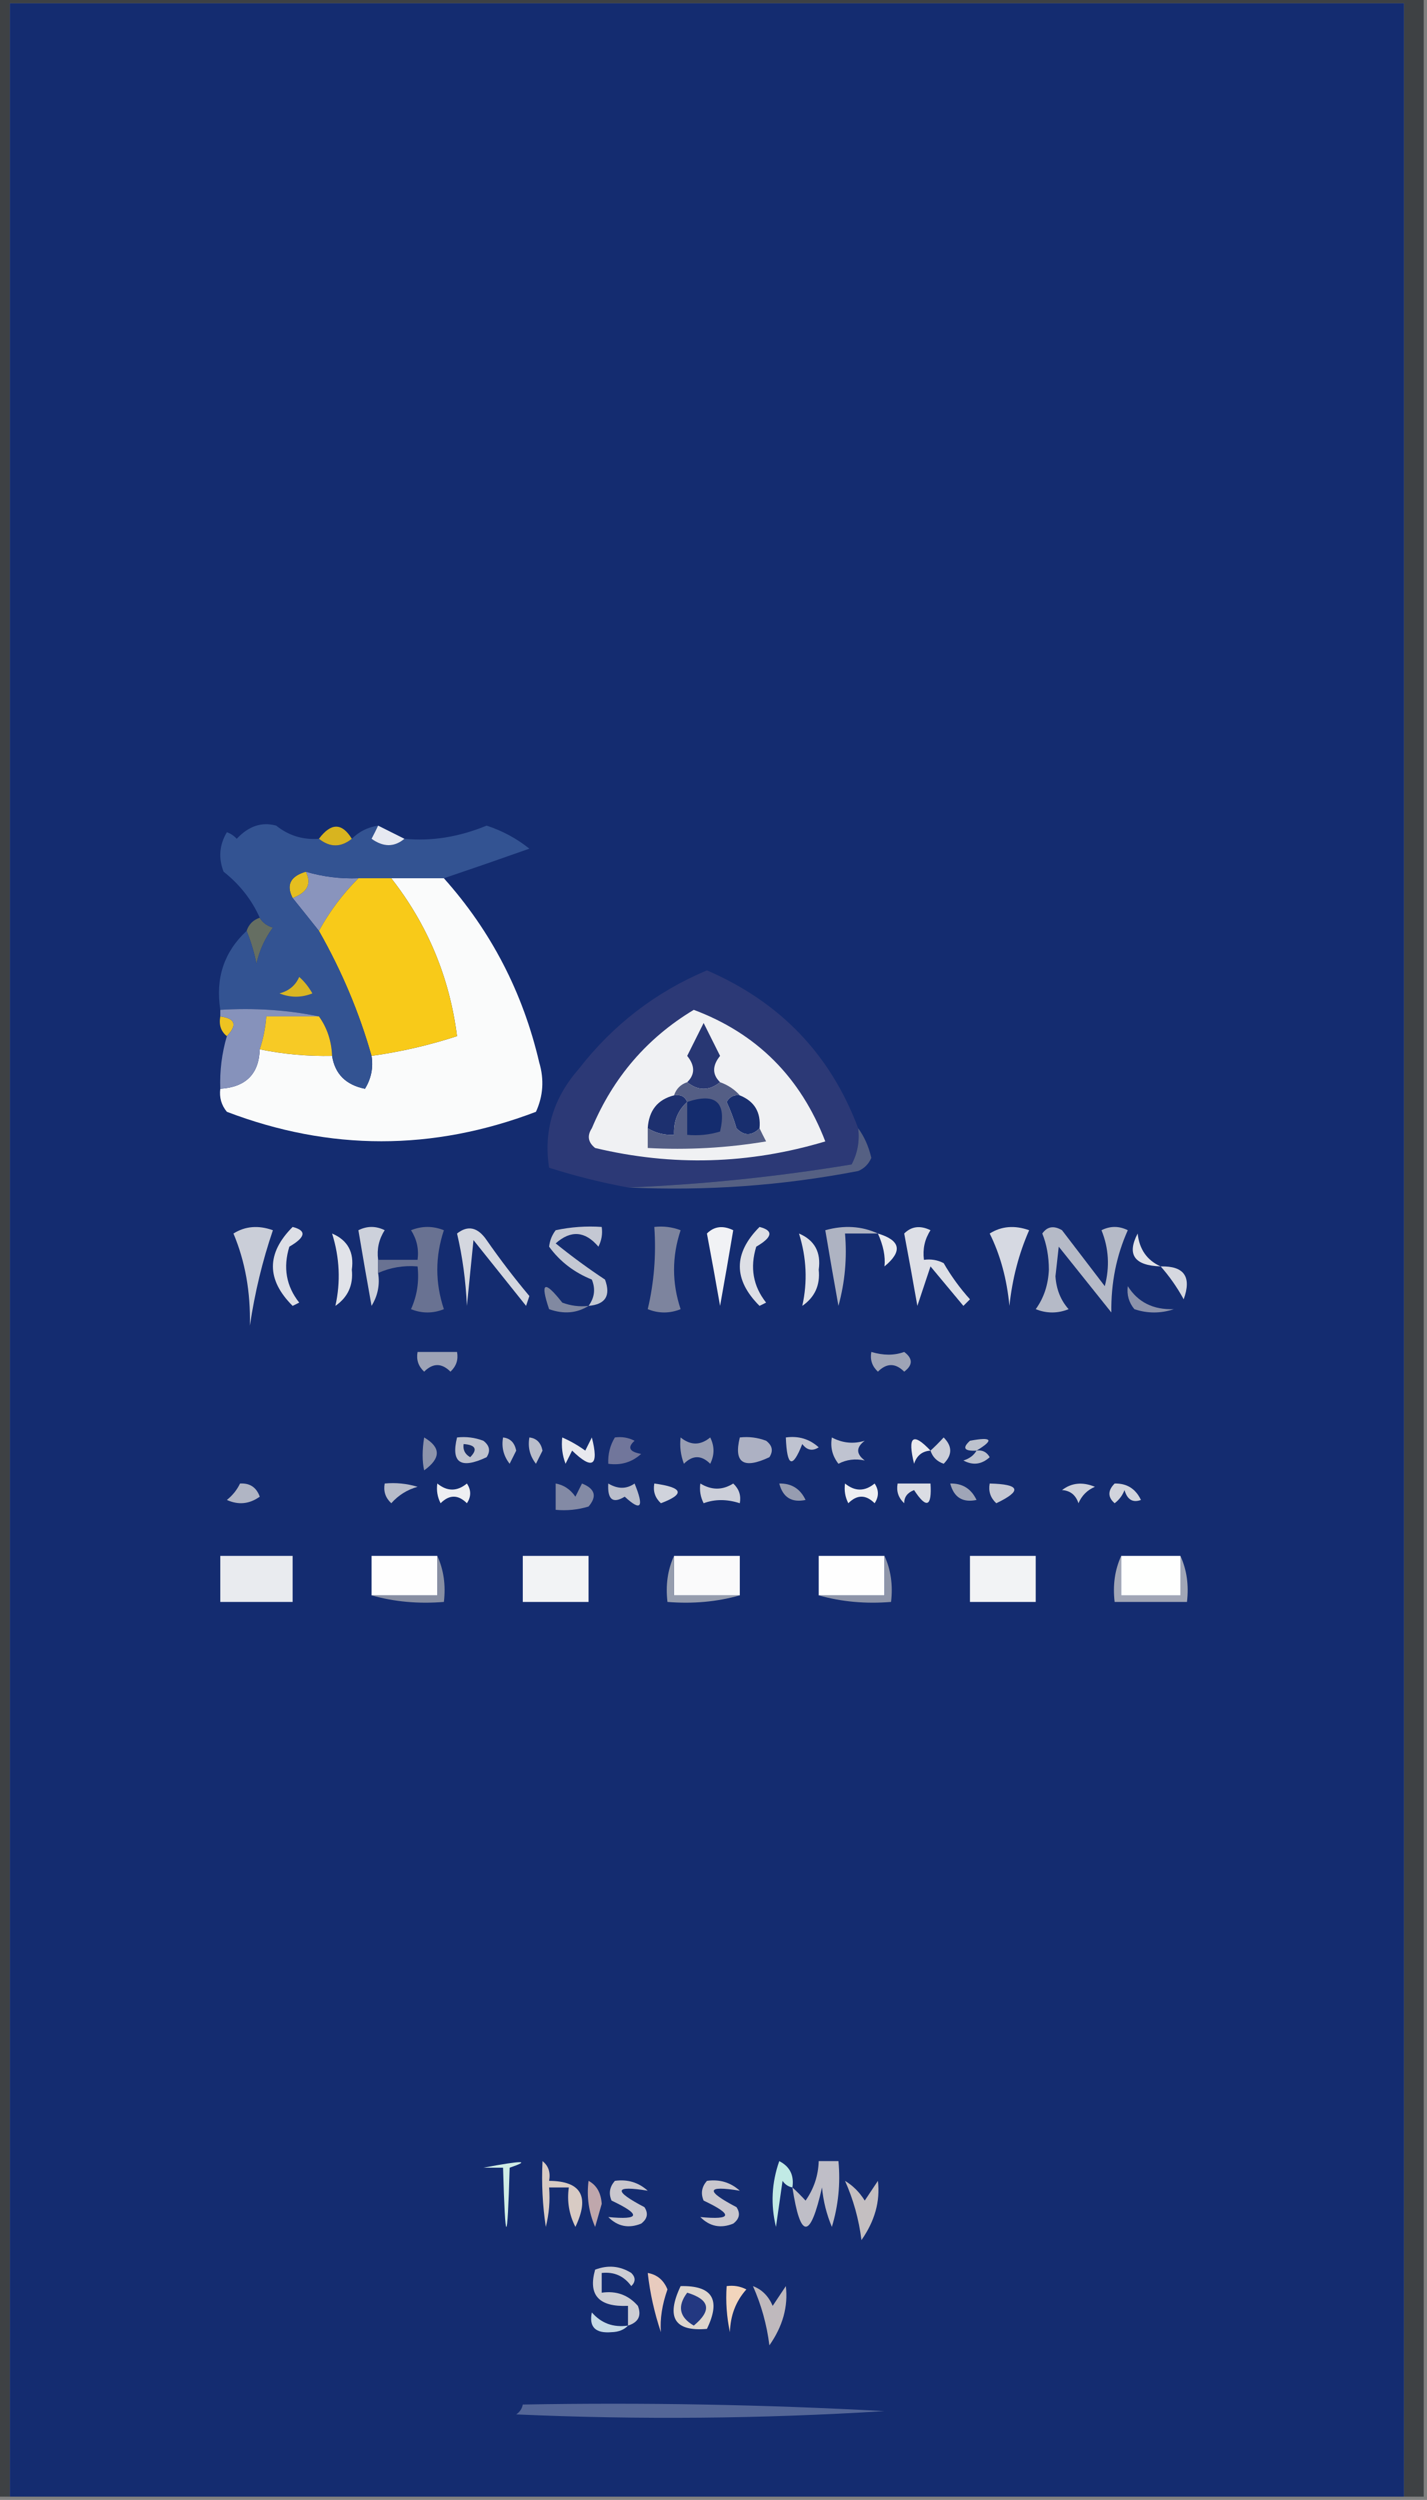 <?xml version="1.0" encoding="UTF-8"?>
<!DOCTYPE svg PUBLIC "-//W3C//DTD SVG 1.1//EN" "http://www.w3.org/Graphics/SVG/1.1/DTD/svg11.dtd">
<svg xmlns="http://www.w3.org/2000/svg" version="1.1" width="217px" height="380px" style="shape-rendering:geometricPrecision; text-rendering:geometricPrecision; image-rendering:optimizeQuality; fill-rule:evenodd; clip-rule:evenodd" xmlns:xlink="http://www.w3.org/1999/xlink">
<rect width="100%" height="100%" fill="#808080" stroke="none"/>
<g><path style="opacity:1" fill="#3e4144" d="M -0.5,-0.5 C 71.833,-0.5 144.167,-0.5 216.5,-0.5C 216.5,126.167 216.5,252.833 216.5,379.5C 215.5,379.5 214.5,379.5 213.5,379.5C 213.5,253.167 213.5,126.833 213.5,0.5C 142.833,0.5 72.167,0.5 1.5,0.5C 1.5,126.833 1.5,253.167 1.5,379.5C 0.833,379.5 0.167,379.5 -0.5,379.5C -0.5,252.833 -0.5,126.167 -0.5,-0.5 Z"/></g>
<g><path style="opacity:1" fill="#142c70" d="M 213.5,379.5 C 142.833,379.5 72.167,379.5 1.5,379.5C 1.5,253.167 1.5,126.833 1.5,0.5C 72.167,0.5 142.833,0.5 213.5,0.5C 213.5,126.833 213.5,253.167 213.5,379.5 Z"/></g>
<g><path style="opacity:1" fill="#8994bd" d="M 46.5,132.5 C 49.096,133.265 51.763,133.599 54.5,133.5C 52.115,135.884 50.115,138.55 48.5,141.5C 47.197,139.858 45.864,138.191 44.5,136.5C 46.762,135.655 47.429,134.322 46.5,132.5 Z"/></g>
<g><path style="opacity:1" fill="#fafbfb" d="M 59.5,133.5 C 62.167,133.5 64.833,133.5 67.5,133.5C 74.682,141.528 79.515,150.861 82,161.5C 82.769,164.099 82.602,166.599 81.5,169C 65.825,174.97 50.158,174.97 34.5,169C 33.663,167.989 33.33,166.822 33.5,165.5C 37.383,165.249 39.383,163.249 39.5,159.5C 43.118,160.244 46.785,160.577 50.5,160.5C 50.928,163.246 52.594,164.913 55.5,165.5C 56.452,163.955 56.785,162.288 56.5,160.5C 60.942,159.879 65.275,158.879 69.5,157.5C 68.363,148.562 65.029,140.562 59.5,133.5 Z"/></g>
<g><path style="opacity:1" fill="#e5be1f" d="M 46.5,132.5 C 47.429,134.322 46.762,135.655 44.5,136.5C 43.483,134.528 44.15,133.195 46.5,132.5 Z"/></g>
<g><path style="opacity:1" fill="#f8ca19" d="M 54.5,133.5 C 56.167,133.5 57.833,133.5 59.5,133.5C 65.029,140.562 68.363,148.562 69.5,157.5C 65.275,158.879 60.942,159.879 56.5,160.5C 54.634,153.924 51.968,147.591 48.5,141.5C 50.115,138.55 52.115,135.884 54.5,133.5 Z"/></g>
<g><path style="opacity:1" fill="#656e62" d="M 39.5,139.5 C 39.917,140.222 40.584,140.722 41.5,141C 40.283,142.648 39.45,144.481 39,146.5C 38.648,144.753 38.148,143.086 37.5,141.5C 37.833,140.5 38.5,139.833 39.5,139.5 Z"/></g>
<g><path style="opacity:1" fill="#335392" d="M 48.5,127.5 C 50.167,128.833 51.833,128.833 53.5,127.5C 54.605,126.4 55.938,125.733 57.5,125.5C 57.196,126.15 56.863,126.817 56.5,127.5C 58.298,128.788 59.965,128.788 61.5,127.5C 65.61,127.9 69.777,127.234 74,125.5C 76.39,126.278 78.557,127.445 80.5,129C 76.055,130.575 71.722,132.075 67.5,133.5C 64.833,133.5 62.167,133.5 59.5,133.5C 57.833,133.5 56.167,133.5 54.5,133.5C 51.763,133.599 49.096,133.265 46.5,132.5C 44.15,133.195 43.483,134.528 44.5,136.5C 45.864,138.191 47.197,139.858 48.5,141.5C 51.968,147.591 54.634,153.924 56.5,160.5C 56.785,162.288 56.452,163.955 55.5,165.5C 52.594,164.913 50.928,163.246 50.5,160.5C 50.405,158.214 49.738,156.214 48.5,154.5C 43.695,153.513 38.695,153.179 33.5,153.5C 32.741,148.687 34.075,144.687 37.5,141.5C 38.148,143.086 38.648,144.753 39,146.5C 39.45,144.481 40.283,142.648 41.5,141C 40.584,140.722 39.917,140.222 39.5,139.5C 38.287,136.775 36.454,134.441 34,132.5C 33.192,130.421 33.359,128.421 34.5,126.5C 35.086,126.709 35.586,127.043 36,127.5C 37.816,125.559 39.816,124.892 42,125.5C 43.897,127.016 46.064,127.683 48.5,127.5 Z"/></g>
<g><path style="opacity:1" fill="#e6e9f1" d="M 57.5,125.5 C 58.833,126.167 60.167,126.833 61.5,127.5C 59.965,128.788 58.298,128.788 56.5,127.5C 56.863,126.817 57.196,126.15 57.5,125.5 Z"/></g>
<g><path style="opacity:1" fill="#d8b41f" d="M 53.5,127.5 C 51.833,128.833 50.167,128.833 48.5,127.5C 50.332,125.043 51.999,125.043 53.5,127.5 Z"/></g>
<g><path style="opacity:1" fill="#2c3976" d="M 130.5,171.5 C 130.739,173.467 130.406,175.301 129.5,177C 118.102,178.883 106.769,180.05 95.5,180.5C 91.448,179.756 87.448,178.756 83.5,177.5C 82.637,171.912 84.137,166.912 88,162.5C 93.217,155.777 99.717,150.777 107.5,147.5C 118.642,152.306 126.309,160.306 130.5,171.5 Z"/></g>
<g><path style="opacity:1" fill="#d9b623" d="M 45.5,148.5 C 46.267,149.172 46.934,150.005 47.5,151C 45.833,151.667 44.167,151.667 42.5,151C 43.942,150.623 44.942,149.79 45.5,148.5 Z"/></g>
<g><path style="opacity:1" fill="#eec321" d="M 33.5,154.5 C 35.796,154.804 36.129,155.804 34.5,157.5C 33.596,156.791 33.263,155.791 33.5,154.5 Z"/></g>
<g><path style="opacity:1" fill="#8692bb" d="M 33.5,154.5 C 33.5,154.167 33.5,153.833 33.5,153.5C 38.695,153.179 43.695,153.513 48.5,154.5C 45.833,154.5 43.167,154.5 40.5,154.5C 40.371,156.216 40.038,157.883 39.5,159.5C 39.383,163.249 37.383,165.249 33.5,165.5C 33.401,162.763 33.735,160.096 34.5,157.5C 36.129,155.804 35.796,154.804 33.5,154.5 Z"/></g>
<g><path style="opacity:1" fill="#f7ca25" d="M 48.5,154.5 C 49.738,156.214 50.405,158.214 50.5,160.5C 46.785,160.577 43.118,160.244 39.5,159.5C 40.038,157.883 40.371,156.216 40.5,154.5C 43.167,154.5 45.833,154.5 48.5,154.5 Z"/></g>
<g><path style="opacity:1" fill="#f0f1f3" d="M 105.5,153.5 C 115.088,157.088 121.755,163.754 125.5,173.5C 113.926,176.976 102.26,177.31 90.5,174.5C 89.417,173.635 89.251,172.635 90,171.5C 93.25,163.757 98.417,157.757 105.5,153.5 Z"/></g>
<g><path style="opacity:1" fill="#283773" d="M 109.5,164.5 C 107.833,165.833 106.167,165.833 104.5,164.5C 105.705,163.328 105.705,161.995 104.5,160.5C 105.333,158.833 106.167,157.167 107,155.5C 107.833,157.167 108.667,158.833 109.5,160.5C 108.295,161.995 108.295,163.328 109.5,164.5 Z"/></g>
<g><path style="opacity:1" fill="#1d306f" d="M 102.5,166.5 C 103.492,166.328 104.158,166.662 104.5,167.5C 103.069,168.78 102.402,170.447 102.5,172.5C 101.041,172.567 99.708,172.234 98.5,171.5C 98.67,168.796 100.003,167.129 102.5,166.5 Z"/></g>
<g><path style="opacity:1" fill="#182e6e" d="M 112.5,166.5 C 114.727,167.401 115.727,169.067 115.5,171.5C 114.312,172.684 113.145,172.684 112,171.5C 111.598,170.128 111.098,168.795 110.5,167.5C 110.957,166.702 111.624,166.369 112.5,166.5 Z"/></g>
<g><path style="opacity:1" fill="#545e85" d="M 104.5,164.5 C 106.167,165.833 107.833,165.833 109.5,164.5C 110.71,164.932 111.71,165.599 112.5,166.5C 111.624,166.369 110.957,166.702 110.5,167.5C 111.098,168.795 111.598,170.128 112,171.5C 113.145,172.684 114.312,172.684 115.5,171.5C 115.804,172.15 116.137,172.817 116.5,173.5C 110.537,174.496 104.537,174.829 98.5,174.5C 98.5,173.5 98.5,172.5 98.5,171.5C 99.708,172.234 101.041,172.567 102.5,172.5C 102.402,170.447 103.069,168.78 104.5,167.5C 104.158,166.662 103.492,166.328 102.5,166.5C 102.833,165.5 103.5,164.833 104.5,164.5 Z"/></g>
<g><path style="opacity:1" fill="#142c6e" d="M 104.5,167.5 C 108.856,166.054 110.523,167.554 109.5,172C 107.866,172.494 106.199,172.66 104.5,172.5C 104.5,170.833 104.5,169.167 104.5,167.5 Z"/></g>
<g><path style="opacity:1" fill="#556083" d="M 130.5,171.5 C 131.434,172.772 132.101,174.272 132.5,176C 132.095,176.945 131.428,177.612 130.5,178C 118.953,180.229 107.286,181.063 95.5,180.5C 106.769,180.05 118.102,178.883 129.5,177C 130.406,175.301 130.739,173.467 130.5,171.5 Z"/></g>
<g><path style="opacity:1" fill="#cdd1db" d="M 57.5,191.5 C 57.5,192.167 57.5,192.833 57.5,193.5C 57.785,195.288 57.452,196.955 56.5,198.5C 55.803,194.623 55.136,190.79 54.5,187C 55.833,186.333 57.167,186.333 58.5,187C 57.62,188.356 57.286,189.856 57.5,191.5 Z"/></g>
<g><path style="opacity:1" fill="#f1f2f5" d="M 107.5,187.5 C 108.601,186.402 109.934,186.235 111.5,187C 110.864,190.79 110.197,194.623 109.5,198.5C 108.833,194.687 108.166,191.021 107.5,187.5 Z"/></g>
<g><path style="opacity:1" fill="#caced8" d="M 35.5,187.5 C 37.288,186.378 39.288,186.211 41.5,187C 39.918,191.631 38.752,196.464 38,201.5C 38.114,196.394 37.281,191.727 35.5,187.5 Z"/></g>
<g><path style="opacity:1" fill="#c4c8d3" d="M 89.5,198.5 C 90.412,197.262 90.579,195.928 90,194.5C 87.304,193.415 85.137,191.749 83.5,189.5C 83.608,188.558 83.942,187.725 84.5,187C 86.81,186.503 89.143,186.337 91.5,186.5C 91.65,187.552 91.483,188.552 91,189.5C 88.976,187.116 86.809,186.949 84.5,189C 86.911,190.955 89.411,192.789 92,194.5C 92.91,196.945 92.076,198.278 89.5,198.5 Z"/></g>
<g><path style="opacity:1" fill="#aeb3c2" d="M 133.5,187.5 C 131.833,187.5 130.167,187.5 128.5,187.5C 128.823,191.226 128.489,194.893 127.5,198.5C 126.803,194.623 126.136,190.79 125.5,187C 128.367,186.199 131.034,186.366 133.5,187.5 Z"/></g>
<g><path style="opacity:1" fill="#e9ebef" d="M 133.5,187.5 C 136.956,188.536 137.29,190.203 134.5,192.5C 134.658,190.989 134.325,189.322 133.5,187.5 Z"/></g>
<g><path style="opacity:1" fill="#d6d9e2" d="M 150.5,187.5 C 152.288,186.378 154.288,186.211 156.5,187C 154.935,190.555 153.935,194.388 153.5,198.5C 153.112,194.411 152.112,190.744 150.5,187.5 Z"/></g>
<g><path style="opacity:1" fill="#dddfe6" d="M 44.5,186.5 C 46.657,187.053 46.49,188.053 44,189.5C 43.022,192.669 43.522,195.503 45.5,198C 45.167,198.167 44.833,198.333 44.5,198.5C 40.503,194.51 40.503,190.51 44.5,186.5 Z"/></g>
<g><path style="opacity:1" fill="#dddfe5" d="M 115.5,186.5 C 117.657,187.053 117.49,188.053 115,189.5C 114.022,192.669 114.522,195.503 116.5,198C 116.167,198.167 115.833,198.333 115.5,198.5C 111.503,194.51 111.503,190.51 115.5,186.5 Z"/></g>
<g><path style="opacity:1" fill="#e1e3e9" d="M 50.5,187.5 C 52.876,188.512 53.876,190.345 53.5,193C 53.742,195.348 52.908,197.182 51,198.5C 51.819,194.851 51.653,191.184 50.5,187.5 Z"/></g>
<g><path style="opacity:1" fill="#dfe1e7" d="M 121.5,187.5 C 123.876,188.512 124.876,190.345 124.5,193C 124.742,195.348 123.908,197.182 122,198.5C 122.82,194.851 122.653,191.184 121.5,187.5 Z"/></g>
<g><path style="opacity:1" fill="#b5bac7" d="M 158.5,187.5 C 159.251,186.427 160.251,186.26 161.5,187C 163.667,189.833 165.833,192.667 168,195.5C 168.777,192.571 168.61,189.737 167.5,187C 168.833,186.333 170.167,186.333 171.5,187C 169.77,190.852 168.937,195.018 169,199.5C 166.333,196.167 163.667,192.833 161,189.5C 160.833,191 160.667,192.5 160.5,194C 160.629,195.981 161.296,197.647 162.5,199C 160.833,199.667 159.167,199.667 157.5,199C 158.733,197.302 159.4,195.302 159.5,193C 159.494,190.967 159.161,189.134 158.5,187.5 Z"/></g>
<g><path style="opacity:1" fill="#e0e2e8" d="M 176.5,192.5 C 172.489,192.37 171.322,190.703 173,187.5C 173.257,189.907 174.424,191.573 176.5,192.5 Z"/></g>
<g><path style="opacity:1" fill="#d4d7df" d="M 69.5,187.5 C 71.153,186.201 72.653,186.534 74,188.5C 76.055,191.454 78.221,194.288 80.5,197C 80.333,197.5 80.167,198 80,198.5C 77.333,195.167 74.667,191.833 72,188.5C 71.667,191.833 71.333,195.167 71,198.5C 70.823,194.644 70.323,190.977 69.5,187.5 Z"/></g>
<g><path style="opacity:1" fill="#dddfe6" d="M 137.5,187.5 C 138.601,186.402 139.934,186.235 141.5,187C 140.62,188.356 140.286,189.856 140.5,191.5C 141.552,191.351 142.552,191.517 143.5,192C 144.64,193.973 145.973,195.807 147.5,197.5C 147.167,197.833 146.833,198.167 146.5,198.5C 144.833,196.5 143.167,194.5 141.5,192.5C 140.833,194.5 140.167,196.5 139.5,198.5C 138.833,194.687 138.166,191.021 137.5,187.5 Z"/></g>
<g><path style="opacity:1" fill="#d6d8e0" d="M 176.5,192.5 C 180.071,192.408 181.238,194.074 180,197.5C 179.003,195.677 177.836,194.01 176.5,192.5 Z"/></g>
<g><path style="opacity:1" fill="#697292" d="M 57.5,193.5 C 57.5,192.833 57.5,192.167 57.5,191.5C 59.5,191.5 61.5,191.5 63.5,191.5C 63.714,189.856 63.38,188.356 62.5,187C 64.167,186.333 65.833,186.333 67.5,187C 66.167,191 66.167,195 67.5,199C 65.833,199.667 64.167,199.667 62.5,199C 63.423,196.959 63.756,194.792 63.5,192.5C 61.379,192.325 59.379,192.659 57.5,193.5 Z"/></g>
<g><path style="opacity:1" fill="#8189a1" d="M 89.5,198.5 C 87.712,199.622 85.712,199.789 83.5,199C 82.104,194.874 82.77,194.541 85.5,198C 86.793,198.49 88.127,198.657 89.5,198.5 Z"/></g>
<g><path style="opacity:1" fill="#7d849e" d="M 99.5,186.5 C 100.873,186.343 102.207,186.51 103.5,187C 102.167,191 102.167,195 103.5,199C 101.833,199.667 100.167,199.667 98.5,199C 99.464,194.934 99.797,190.767 99.5,186.5 Z"/></g>
<g><path style="opacity:1" fill="#8c93ab" d="M 171.5,195.5 C 173.03,197.941 175.363,199.108 178.5,199C 176.5,199.667 174.5,199.667 172.5,199C 171.663,197.989 171.33,196.822 171.5,195.5 Z"/></g>
<g><path style="opacity:1" fill="#9da3b6" d="M 63.5,205.5 C 65.5,205.5 67.5,205.5 69.5,205.5C 69.719,206.675 69.386,207.675 68.5,208.5C 67.167,207.167 65.833,207.167 64.5,208.5C 63.614,207.675 63.281,206.675 63.5,205.5 Z"/></g>
<g><path style="opacity:1" fill="#9ea4b6" d="M 132.5,205.5 C 134.331,206.052 135.997,206.052 137.5,205.5C 138.833,206.5 138.833,207.5 137.5,208.5C 136.167,207.167 134.833,207.167 133.5,208.5C 132.614,207.675 132.281,206.675 132.5,205.5 Z"/></g>
<g><path style="opacity:1" fill="#bfc3d0" d="M 119.5,218.5 C 121.429,218.231 123.095,218.731 124.5,220C 123.551,220.617 122.718,220.451 122,219.5C 120.506,223.304 119.672,222.971 119.5,218.5 Z"/></g>
<g><path style="opacity:1" fill="#8d94ab" d="M 64.5,218.5 C 67.063,219.998 67.063,221.665 64.5,223.5C 64.193,222.113 64.193,220.446 64.5,218.5 Z"/></g>
<g><path style="opacity:1" fill="#b9bdca" d="M 76.5,218.5 C 77.586,218.62 78.253,219.287 78.5,220.5C 78.167,221.167 77.833,221.833 77.5,222.5C 76.571,221.311 76.238,219.978 76.5,218.5 Z"/></g>
<g><path style="opacity:1" fill="#e8e9ee" d="M 85.5,218.5 C 86.721,219.028 87.887,219.695 89,220.5C 89.333,219.833 89.667,219.167 90,218.5C 91.11,222.84 90.11,223.507 87,220.5C 86.667,221.167 86.333,221.833 86,222.5C 85.51,221.207 85.343,219.873 85.5,218.5 Z"/></g>
<g><path style="opacity:1" fill="#e9eaee" d="M 141.5,220.5 C 140.25,220.577 139.417,221.244 139,222.5C 137.979,218.325 138.813,217.659 141.5,220.5 Z"/></g>
<g><path style="opacity:1" fill="#bdc2cd" d="M 148.5,220.5 C 146.621,220.607 146.288,220.107 147.5,219C 150.875,218.368 151.209,218.868 148.5,220.5 Z"/></g>
<g><path style="opacity:1" fill="#bec2ce" d="M 69.5,218.5 C 70.873,218.343 72.207,218.51 73.5,219C 74.451,219.718 74.617,220.551 74,221.5C 70.054,223.36 68.554,222.36 69.5,218.5 Z"/></g>
<g><path style="opacity:1" fill="#192d67" d="M 70.5,219.5 C 72.337,219.639 72.67,220.306 71.5,221.5C 70.703,221.043 70.369,220.376 70.5,219.5 Z"/></g>
<g><path style="opacity:1" fill="#babecb" d="M 80.5,218.5 C 81.586,218.62 82.253,219.287 82.5,220.5C 82.167,221.167 81.833,221.833 81.5,222.5C 80.571,221.311 80.238,219.978 80.5,218.5 Z"/></g>
<g><path style="opacity:1" fill="#71769b" d="M 93.5,218.5 C 94.552,218.351 95.552,218.517 96.5,219C 95.366,220.016 95.699,220.683 97.5,221C 96.095,222.269 94.429,222.769 92.5,222.5C 92.433,221.041 92.766,219.708 93.5,218.5 Z"/></g>
<g><path style="opacity:1" fill="#989eb3" d="M 103.5,218.5 C 105.01,219.728 106.51,219.728 108,218.5C 108.667,219.833 108.667,221.167 108,222.5C 106.667,221.167 105.333,221.167 104,222.5C 103.51,221.207 103.343,219.873 103.5,218.5 Z"/></g>
<g><path style="opacity:1" fill="#bfc3d0" d="M 126.5,218.5 C 128.106,219.359 129.773,219.526 131.5,219C 130.167,220 130.167,221 131.5,222C 130.065,221.689 128.732,221.855 127.5,222.5C 126.571,221.311 126.238,219.978 126.5,218.5 Z"/></g>
<g><path style="opacity:1" fill="#cccfd9" d="M 141.5,220.5 C 142.151,219.909 142.818,219.243 143.5,218.5C 144.833,219.833 144.833,221.167 143.5,222.5C 142.478,222.145 141.811,221.478 141.5,220.5 Z"/></g>
<g><path style="opacity:1" fill="#adb1c3" d="M 112.5,218.5 C 113.873,218.343 115.207,218.51 116.5,219C 117.451,219.718 117.617,220.551 117,221.5C 113.054,223.36 111.554,222.36 112.5,218.5 Z"/></g>
<g><path style="opacity:1" fill="#bcc1ce" d="M 148.5,220.5 C 149.376,220.369 150.043,220.702 150.5,221.5C 149.277,222.614 147.944,222.781 146.5,222C 147.416,221.722 148.082,221.222 148.5,220.5 Z"/></g>
<g><path style="opacity:1" fill="#b7bcca" d="M 58.5,225.5 C 60.199,225.34 61.866,225.506 63.5,226C 61.924,226.44 60.59,227.273 59.5,228.5C 58.614,227.675 58.281,226.675 58.5,225.5 Z"/></g>
<g><path style="opacity:1" fill="#969cb0" d="M 118.5,225.5 C 120.359,225.461 121.692,226.294 122.5,228C 120.386,228.442 119.052,227.609 118.5,225.5 Z"/></g>
<g><path style="opacity:1" fill="#ced1da" d="M 161.5,226.5 C 162.946,225.387 164.613,225.22 166.5,226C 165.333,226.5 164.5,227.333 164,228.5C 163.583,227.244 162.75,226.577 161.5,226.5 Z"/></g>
<g><path style="opacity:1" fill="#eeeff2" d="M 66.5,225.5 C 68.01,226.728 69.51,226.728 71,225.5C 71.667,226.5 71.667,227.5 71,228.5C 69.667,227.167 68.333,227.167 67,228.5C 66.517,227.552 66.35,226.552 66.5,225.5 Z"/></g>
<g><path style="opacity:1" fill="#babecb" d="M 92.5,225.5 C 93.94,226.363 95.274,226.363 96.5,225.5C 97.985,229.137 97.485,229.804 95,227.5C 93.187,228.609 92.354,227.942 92.5,225.5 Z"/></g>
<g><path style="opacity:1" fill="#d0d3dc" d="M 99.5,225.5 C 103.88,226.099 104.214,227.099 100.5,228.5C 99.614,227.675 99.281,226.675 99.5,225.5 Z"/></g>
<g><path style="opacity:1" fill="#eeeff2" d="M 128.5,225.5 C 130.01,226.728 131.51,226.728 133,225.5C 133.667,226.5 133.667,227.5 133,228.5C 131.667,227.167 130.333,227.167 129,228.5C 128.517,227.552 128.351,226.552 128.5,225.5 Z"/></g>
<g><path style="opacity:1" fill="#c6c9d4" d="M 150.5,225.5 C 155.137,225.608 155.47,226.608 151.5,228.5C 150.614,227.675 150.281,226.675 150.5,225.5 Z"/></g>
<g><path style="opacity:1" fill="#d1d4dc" d="M 169.5,225.5 C 171.359,225.461 172.692,226.294 173.5,228C 172.256,228.456 171.423,227.956 171,226.5C 170.692,227.308 170.192,227.975 169.5,228.5C 168.438,227.575 168.438,226.575 169.5,225.5 Z"/></g>
<g><path style="opacity:1" fill="#b0b5c4" d="M 36.5,225.5 C 37.995,225.415 38.995,226.081 39.5,227.5C 37.925,228.631 36.259,228.798 34.5,228C 35.38,227.292 36.047,226.458 36.5,225.5 Z"/></g>
<g><path style="opacity:1" fill="#cccfd9" d="M 106.5,225.5 C 108.205,226.535 109.872,226.535 111.5,225.5C 112.386,226.325 112.719,227.325 112.5,228.5C 110.54,227.862 108.707,227.862 107,228.5C 106.517,227.552 106.351,226.552 106.5,225.5 Z"/></g>
<g><path style="opacity:1" fill="#dbdde4" d="M 136.5,225.5 C 138.167,225.5 139.833,225.5 141.5,225.5C 141.725,229.056 140.892,229.39 139,226.5C 137.989,226.892 137.489,227.559 137.5,228.5C 136.614,227.675 136.281,226.675 136.5,225.5 Z"/></g>
<g><path style="opacity:1" fill="#9fa5b7" d="M 144.5,225.5 C 146.359,225.461 147.692,226.294 148.5,228C 146.386,228.442 145.052,227.609 144.5,225.5 Z"/></g>
<g><path style="opacity:1" fill="#838aa5" d="M 84.5,225.5 C 85.735,225.721 86.735,226.388 87.5,227.5C 87.833,226.833 88.167,226.167 88.5,225.5C 90.488,226.289 90.821,227.455 89.5,229C 87.866,229.494 86.199,229.66 84.5,229.5C 84.5,228.167 84.5,226.833 84.5,225.5 Z"/></g>
<g><path style="opacity:1" fill="#e9ebef" d="M 33.5,236.5 C 37.167,236.5 40.833,236.5 44.5,236.5C 44.5,238.833 44.5,241.167 44.5,243.5C 40.833,243.5 37.167,243.5 33.5,243.5C 33.5,241.167 33.5,238.833 33.5,236.5 Z"/></g>
<g><path style="opacity:1" fill="#fefefe" d="M 66.5,236.5 C 66.5,238.5 66.5,240.5 66.5,242.5C 63.167,242.5 59.833,242.5 56.5,242.5C 56.5,240.5 56.5,238.5 56.5,236.5C 59.833,236.5 63.167,236.5 66.5,236.5 Z"/></g>
<g><path style="opacity:1" fill="#f2f3f5" d="M 79.5,236.5 C 82.833,236.5 86.167,236.5 89.5,236.5C 89.5,238.833 89.5,241.167 89.5,243.5C 86.167,243.5 82.833,243.5 79.5,243.5C 79.5,241.167 79.5,238.833 79.5,236.5 Z"/></g>
<g><path style="opacity:1" fill="#fafafb" d="M 102.5,236.5 C 105.833,236.5 109.167,236.5 112.5,236.5C 112.5,238.5 112.5,240.5 112.5,242.5C 109.167,242.5 105.833,242.5 102.5,242.5C 102.5,240.5 102.5,238.5 102.5,236.5 Z"/></g>
<g><path style="opacity:1" fill="#fefefe" d="M 134.5,236.5 C 134.5,238.5 134.5,240.5 134.5,242.5C 131.167,242.5 127.833,242.5 124.5,242.5C 124.5,240.5 124.5,238.5 124.5,236.5C 127.833,236.5 131.167,236.5 134.5,236.5 Z"/></g>
<g><path style="opacity:1" fill="#f2f3f5" d="M 147.5,236.5 C 150.833,236.5 154.167,236.5 157.5,236.5C 157.5,238.833 157.5,241.167 157.5,243.5C 154.167,243.5 150.833,243.5 147.5,243.5C 147.5,241.167 147.5,238.833 147.5,236.5 Z"/></g>
<g><path style="opacity:1" fill="#888fa3" d="M 66.5,236.5 C 67.468,238.607 67.802,240.941 67.5,243.5C 63.629,243.815 59.962,243.482 56.5,242.5C 59.833,242.5 63.167,242.5 66.5,242.5C 66.5,240.5 66.5,238.5 66.5,236.5 Z"/></g>
<g><path style="opacity:1" fill="#969dae" d="M 102.5,236.5 C 102.5,238.5 102.5,240.5 102.5,242.5C 105.833,242.5 109.167,242.5 112.5,242.5C 109.038,243.482 105.371,243.815 101.5,243.5C 101.198,240.941 101.532,238.607 102.5,236.5 Z"/></g>
<g><path style="opacity:1" fill="#8e95a9" d="M 134.5,236.5 C 135.468,238.607 135.802,240.941 135.5,243.5C 131.629,243.815 127.962,243.482 124.5,242.5C 127.833,242.5 131.167,242.5 134.5,242.5C 134.5,240.5 134.5,238.5 134.5,236.5 Z"/></g>
<g><path style="opacity:1" fill="#a1a6b6" d="M 170.5,236.5 C 170.5,238.5 170.5,240.5 170.5,242.5C 173.5,242.5 176.5,242.5 179.5,242.5C 179.5,240.5 179.5,238.5 179.5,236.5C 180.468,238.607 180.802,240.941 180.5,243.5C 176.833,243.5 173.167,243.5 169.5,243.5C 169.198,240.941 169.532,238.607 170.5,236.5 Z"/></g>
<g><path style="opacity:1" fill="#fefffe" d="M 170.5,236.5 C 173.5,236.5 176.5,236.5 179.5,236.5C 179.5,238.5 179.5,240.5 179.5,242.5C 176.5,242.5 173.5,242.5 170.5,242.5C 170.5,240.5 170.5,238.5 170.5,236.5 Z"/></g>
<g><path style="opacity:1" fill="#d0ede5" d="M 73.5,329.5 C 79.475,328.38 80.808,328.38 77.5,329.5C 77.167,341.5 76.833,341.5 76.5,329.5C 75.5,329.5 74.5,329.5 73.5,329.5 Z"/></g>
<g><path style="opacity:1" fill="#c1eae5" d="M 120.5,332.5 C 119.883,332.389 119.383,332.056 119,331.5C 118.667,333.833 118.333,336.167 118,338.5C 117.176,335.118 117.343,331.784 118.5,328.5C 120.111,329.32 120.778,330.654 120.5,332.5 Z"/></g>
<g><path style="opacity:1" fill="#bfbec7" d="M 120.5,332.5 C 121.151,333.091 121.818,333.757 122.5,334.5C 123.768,332.696 124.435,330.696 124.5,328.5C 125.5,328.5 126.5,328.5 127.5,328.5C 127.82,331.898 127.487,335.232 126.5,338.5C 125.692,336.577 125.192,334.577 125,332.5C 123.216,340.455 121.716,340.455 120.5,332.5 Z"/></g>
<g><path style="opacity:1" fill="#bfa7ac" d="M 89.5,331.5 C 90.725,332.152 91.392,333.319 91.5,335C 91.167,336.167 90.833,337.333 90.5,338.5C 89.526,336.257 89.192,333.924 89.5,331.5 Z"/></g>
<g><path style="opacity:1" fill="#d8cbc4" d="M 82.5,328.5 C 83.404,329.209 83.737,330.209 83.5,331.5C 88.378,331.535 89.711,333.868 87.5,338.5C 86.534,336.604 86.201,334.604 86.5,332.5C 85.5,332.5 84.5,332.5 83.5,332.5C 83.662,334.527 83.496,336.527 83,338.5C 82.502,335.183 82.335,331.85 82.5,328.5 Z"/></g>
<g><path style="opacity:1" fill="#c9c7ce" d="M 93.5,331.5 C 95.429,331.231 97.095,331.731 98.5,333C 93.393,332.165 93.227,332.998 98,335.5C 98.617,336.449 98.451,337.282 97.5,338C 95.597,338.774 93.93,338.44 92.5,337C 97.352,337.466 97.519,336.633 93,334.5C 92.53,333.423 92.697,332.423 93.5,331.5 Z"/></g>
<g><path style="opacity:1" fill="#c9c7ce" d="M 107.5,331.5 C 109.429,331.231 111.095,331.731 112.5,333C 107.393,332.165 107.227,332.998 112,335.5C 112.617,336.449 112.451,337.282 111.5,338C 109.597,338.774 107.93,338.44 106.5,337C 111.352,337.466 111.519,336.633 107,334.5C 106.53,333.423 106.697,332.423 107.5,331.5 Z"/></g>
<g><path style="opacity:1" fill="#c4bfc1" d="M 128.5,331.5 C 129.712,332.23 130.712,333.23 131.5,334.5C 132.167,333.5 132.833,332.5 133.5,331.5C 133.869,334.598 133.036,337.598 131,340.5C 130.605,337.348 129.772,334.348 128.5,331.5 Z"/></g>
<g><path style="opacity:1" fill="#cdced4" d="M 95.5,353.5 C 95.5,352.5 95.5,351.5 95.5,350.5C 91.063,350.695 89.396,348.861 90.5,345C 92.441,344.257 94.274,344.424 96,345.5C 96.667,346.167 96.667,346.833 96,347.5C 94.89,345.963 93.39,345.297 91.5,345.5C 91.5,346.5 91.5,347.5 91.5,348.5C 93.722,348.178 95.556,348.845 97,350.5C 97.585,351.998 97.085,352.998 95.5,353.5 Z"/></g>
<g><path style="opacity:1" fill="#e8cbbe" d="M 98.5,345.5 C 99.922,345.75 100.922,346.583 101.5,348C 100.68,350.333 100.347,352.5 100.5,354.5C 99.511,351.562 98.844,348.562 98.5,345.5 Z"/></g>
<g><path style="opacity:1" fill="#bfb9bd" d="M 114.5,347.5 C 115.859,348.007 116.859,349.007 117.5,350.5C 118.167,349.5 118.833,348.5 119.5,347.5C 119.869,350.598 119.036,353.598 117,356.5C 116.605,353.348 115.772,350.348 114.5,347.5 Z"/></g>
<g><path style="opacity:1" fill="#f2d5bc" d="M 110.5,347.5 C 111.552,347.351 112.552,347.517 113.5,348C 111.901,349.786 111.067,351.953 111,354.5C 110.503,352.19 110.337,349.857 110.5,347.5 Z"/></g>
<g><path style="opacity:1" fill="#ded6ce" d="M 103.5,347.5 C 108.328,347.385 109.661,349.552 107.5,354C 102.57,354.427 101.237,352.26 103.5,347.5 Z"/></g>
<g><path style="opacity:1" fill="#233881" d="M 104.5,348.5 C 107.956,349.536 108.29,351.203 105.5,353.5C 103.296,352.218 102.962,350.551 104.5,348.5 Z"/></g>
<g><path style="opacity:1" fill="#c5dae6" d="M 95.5,353.5 C 94.903,354.139 94.07,354.472 93,354.5C 90.544,354.713 89.544,353.713 90,351.5C 91.444,353.155 93.278,353.822 95.5,353.5 Z"/></g>
<g><path style="opacity:1" fill="#546697" d="M 79.5,365.5 C 97.845,365.167 116.179,365.5 134.5,366.5C 115.842,367.666 97.176,367.833 78.5,367C 79.056,366.617 79.389,366.117 79.5,365.5 Z"/></g>
</svg>

